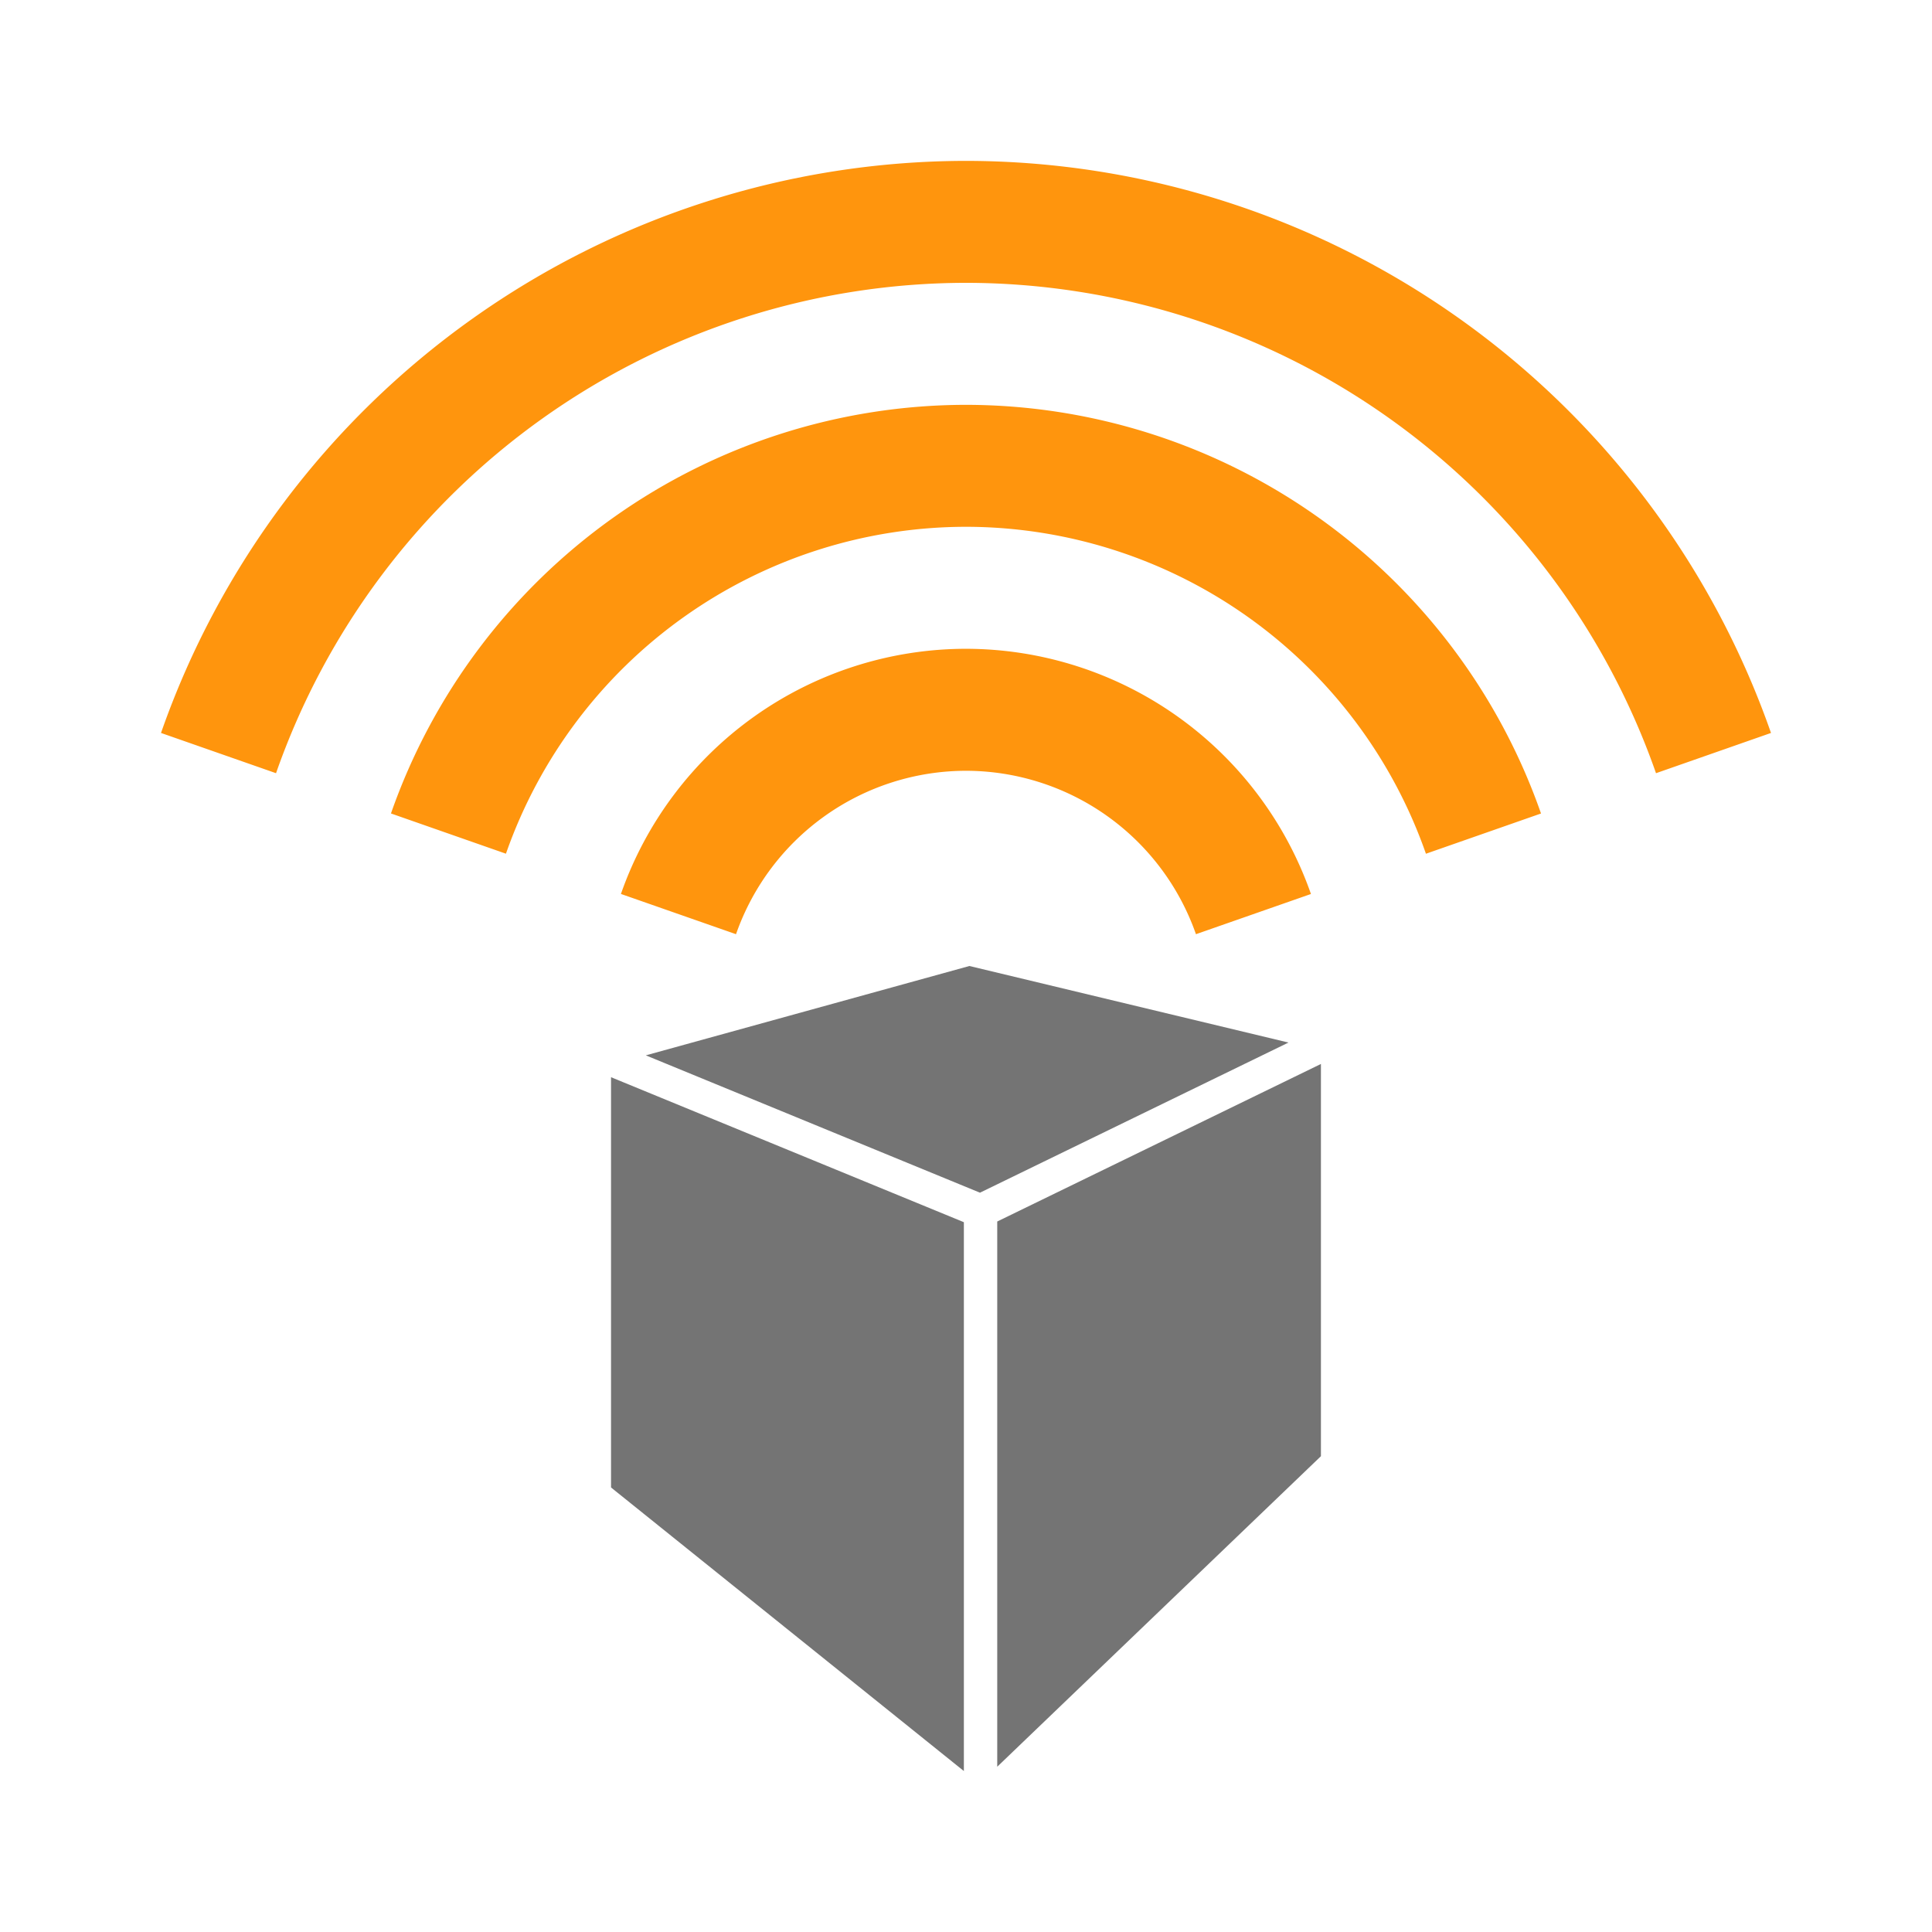 <?xml version="1.0" encoding="UTF-8"?>
<svg viewBox="0 0 48 48" xmlns="http://www.w3.org/2000/svg">
 <path transform="translate(-96.46 -120.56)" d="m100.46 138.77 2.858 1a18.183 18.183 0 0 1 17.142-12.183 18.183 18.183 0 0 1 17.143 12.183l2.857-1a21.213 21.213 0 0 0-20-14.213 21.213 21.213 0 0 0-20 14.213zm5.713 2 2.857 1a12.122 12.122 0 0 1 11.43-8.122 12.122 12.122 0 0 1 11.427 8.123l2.859-1a15.152 15.152 0 0 0-14.286-10.153 15.152 15.152 0 0 0-14.287 10.153zm5.714 2 2.859 1a6.061 6.061 0 0 1 5.714-4.06 6.061 6.061 0 0 1 5.713 4.06l2.857-0.999a9.091 9.091 0 0 0-8.57-6.092 9.091 9.091 0 0 0-8.573 6.09z" fill="#ff950d" fill-rule="evenodd"/>
 <path transform="translate(-96.46 -120.56)" d="m120.545 144.56-8.04 2.22 8.302 3.412 7.665-3.73zm8.733 2.434-8.042 3.914v13.546l8.042-7.715zm-17.637.329v10.193l8.766 7.045v-13.636Z" fill="#747474" fill-rule="evenodd"/>
</svg>

